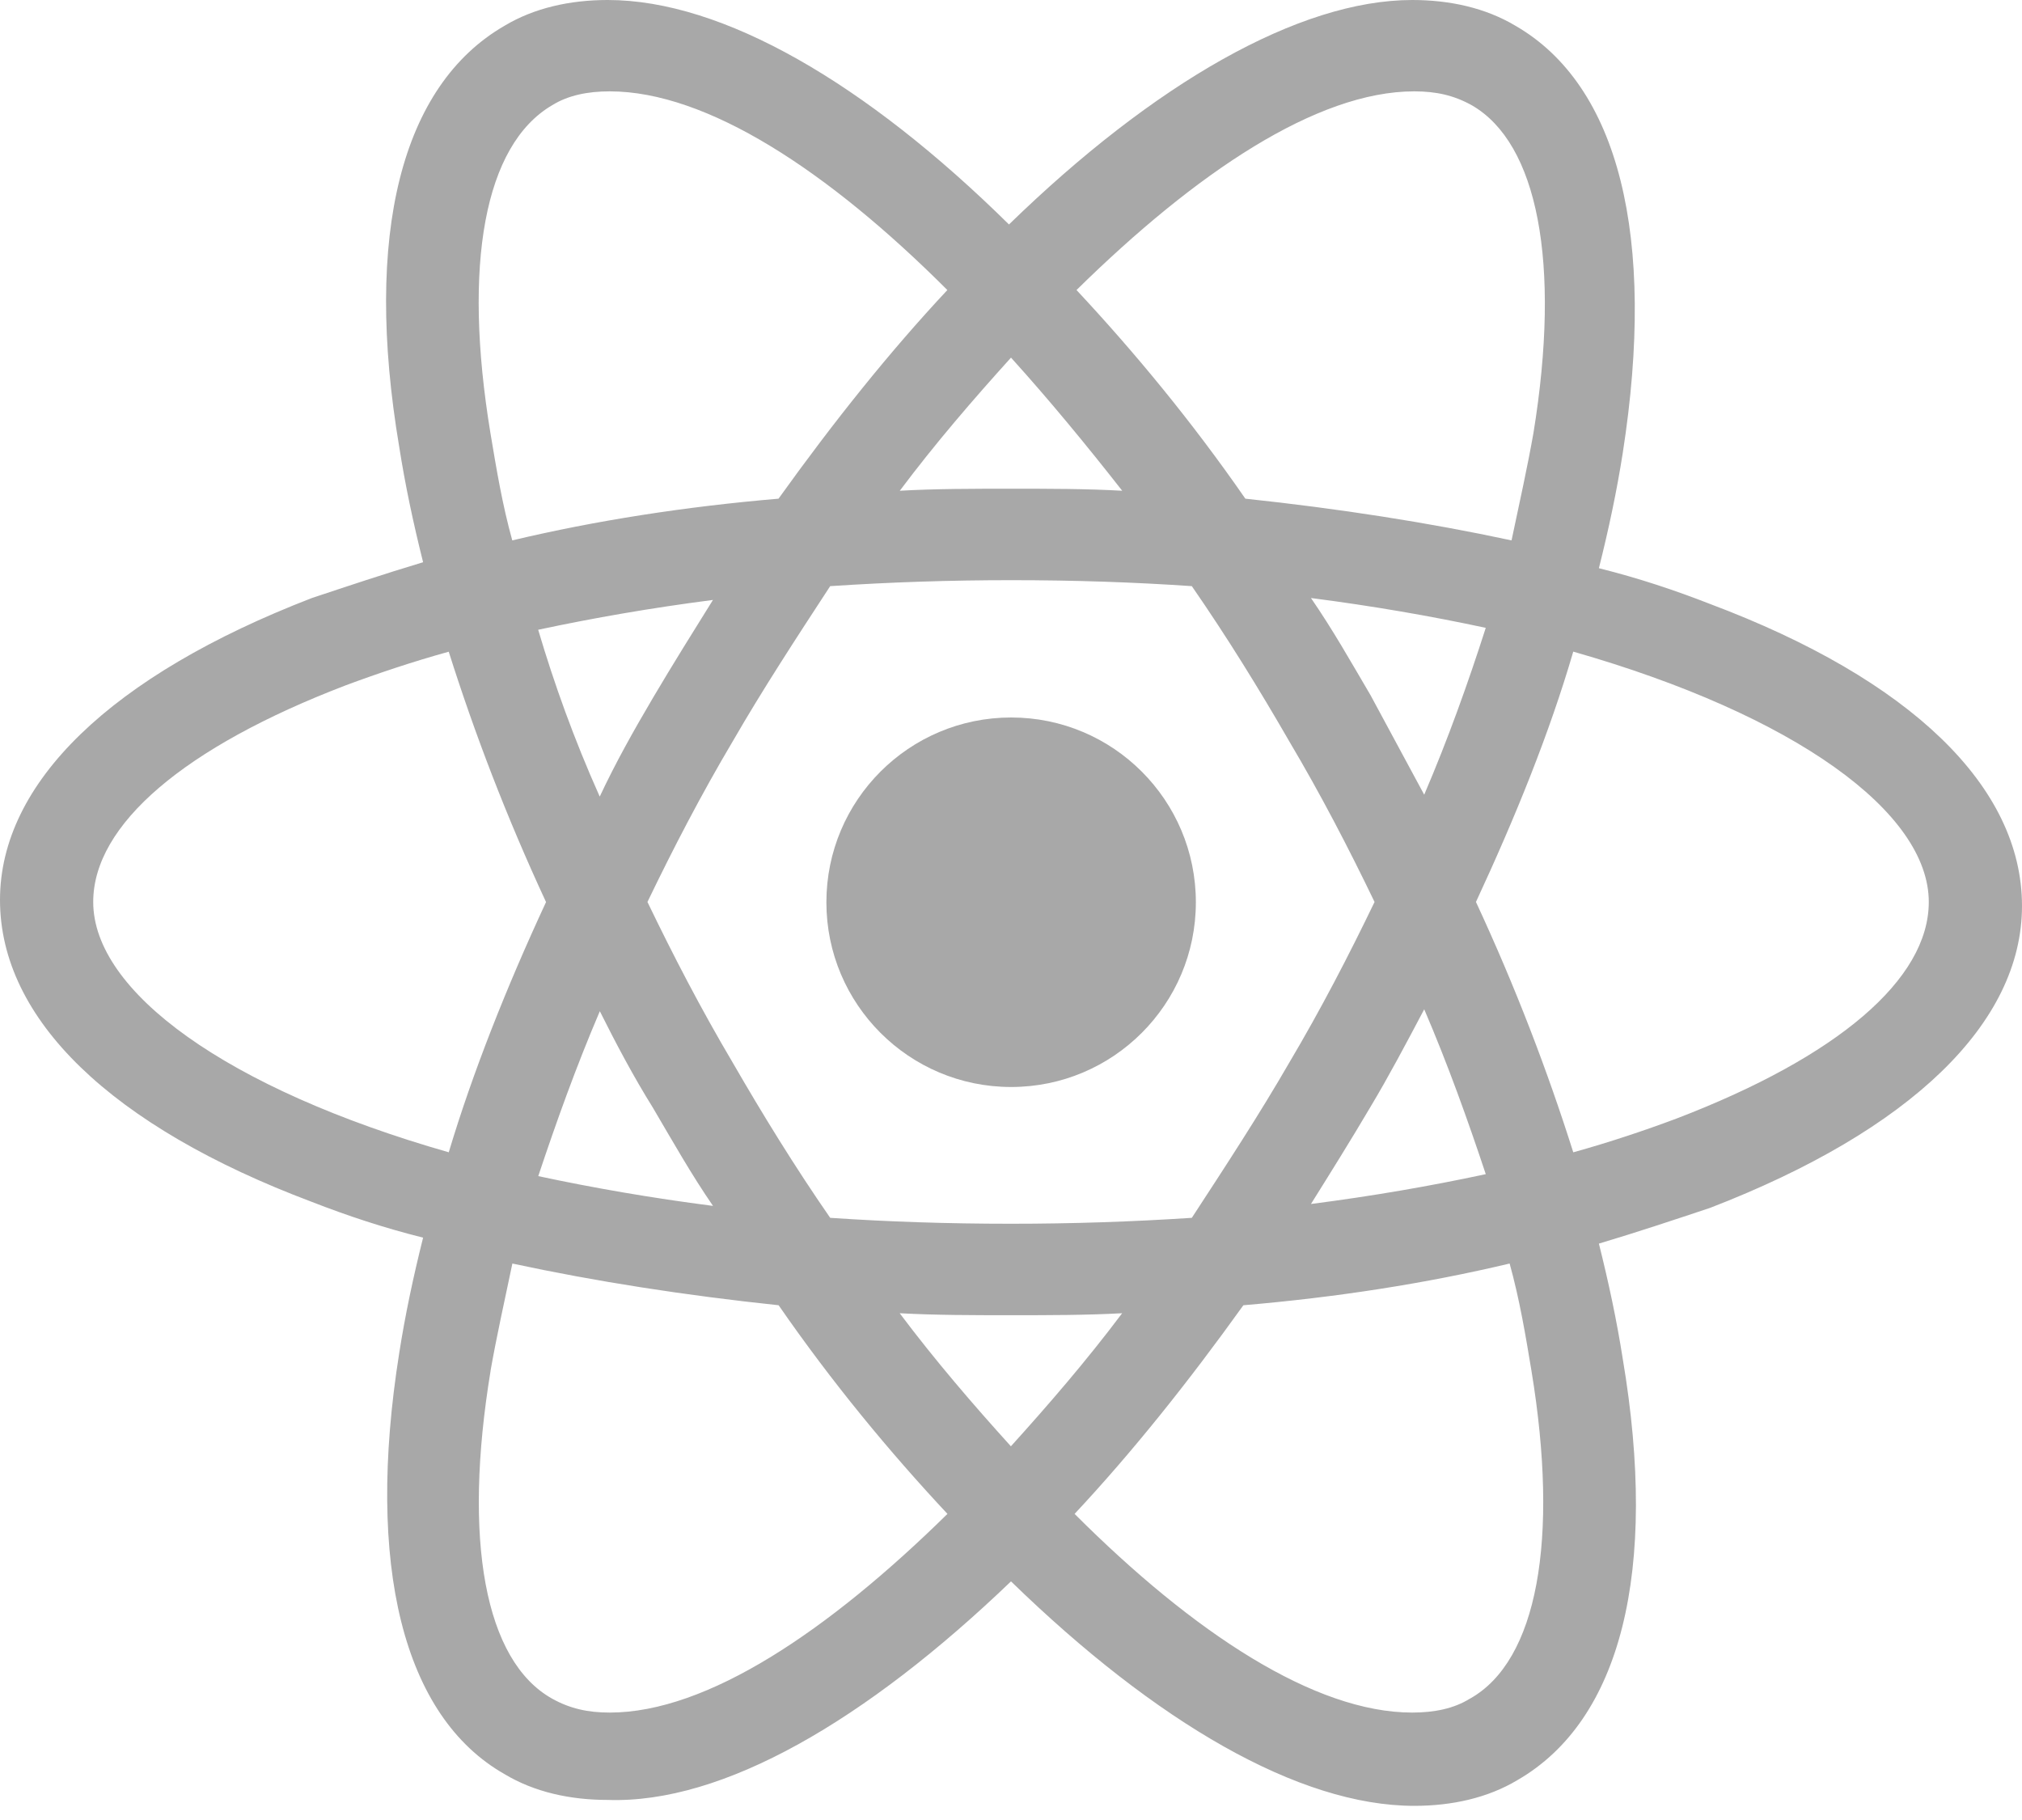 <svg width="40" height="36" viewBox="0 0 40 36" fill="none" xmlns="http://www.w3.org/2000/svg">
<path d="M23.657 17.847C23.657 19.865 22.021 21.501 20.003 21.501C17.984 21.501 16.348 19.865 16.348 17.847C16.348 15.828 17.984 14.192 20.003 14.192C22.021 14.192 23.657 15.828 23.657 17.847Z" fill="#A8A8A8"/>
<path d="M20 31.28C22.869 34.07 25.698 35.72 27.977 35.72C28.724 35.72 29.432 35.563 30.02 35.21C32.063 34.031 32.81 31.083 32.102 26.878C31.985 26.131 31.827 25.386 31.63 24.599C32.416 24.364 33.123 24.127 33.83 23.892C37.8 22.359 40 20.237 40 17.919C40 15.562 37.8 13.439 33.83 11.947C33.123 11.671 32.416 11.436 31.63 11.239C31.827 10.454 31.985 9.707 32.102 8.96C32.77 4.677 32.024 1.69 29.98 0.51C29.39 0.157 28.683 0 27.937 0C25.698 0 22.828 1.65 19.96 4.44C17.131 1.65 14.301 0 12.023 0C11.276 0 10.568 0.157 9.98 0.51C7.937 1.69 7.19 4.637 7.898 8.842C8.015 9.589 8.173 10.335 8.37 11.121C7.584 11.357 6.877 11.594 6.17 11.829C2.2 13.361 0 15.484 0 17.801C0 20.159 2.2 22.281 6.17 23.774C6.877 24.049 7.584 24.284 8.37 24.481C8.173 25.267 8.015 26.014 7.898 26.761C7.23 30.966 7.976 33.953 9.98 35.092C10.57 35.447 11.277 35.603 12.023 35.603C14.303 35.681 17.132 34.031 20 31.28ZM17.798 25.976C18.506 26.015 19.253 26.015 19.998 26.015C20.744 26.015 21.491 26.015 22.199 25.976C21.491 26.918 20.744 27.783 19.998 28.608C19.251 27.783 18.506 26.918 17.798 25.976ZM12.926 21.928C13.319 22.596 13.673 23.225 14.105 23.853C12.888 23.696 11.748 23.499 10.648 23.264C11.002 22.203 11.395 21.102 11.866 20.002C12.18 20.63 12.533 21.299 12.926 21.927V21.928ZM10.646 12.457C11.746 12.222 12.886 12.024 14.104 11.867C13.711 12.497 13.319 13.124 12.924 13.792C12.53 14.46 12.177 15.089 11.864 15.757C11.354 14.617 10.96 13.517 10.646 12.455V12.457ZM12.808 17.841C13.319 16.781 13.869 15.719 14.498 14.659C15.088 13.636 15.755 12.616 16.423 11.594C17.603 11.516 18.781 11.476 20 11.476C21.258 11.476 22.437 11.516 23.577 11.594C24.284 12.616 24.912 13.636 25.502 14.659C26.131 15.719 26.681 16.781 27.192 17.841C26.681 18.901 26.131 19.963 25.502 21.024C24.912 22.046 24.244 23.067 23.577 24.089C22.397 24.166 21.219 24.206 20 24.206C18.743 24.206 17.563 24.166 16.423 24.089C15.716 23.067 15.088 22.046 14.498 21.024C13.869 19.962 13.319 18.901 12.808 17.841ZM28.174 15.719L27.114 13.754C26.721 13.086 26.367 12.457 25.934 11.829C27.152 11.986 28.292 12.183 29.392 12.419C29.039 13.519 28.645 14.619 28.174 15.72V15.719ZM28.174 19.963C28.646 21.063 29.039 22.163 29.392 23.225C28.292 23.461 27.152 23.658 25.934 23.815C26.327 23.186 26.72 22.558 27.114 21.89C27.468 21.3 27.821 20.633 28.174 19.965V19.963ZM29.077 33.6C28.762 33.797 28.37 33.875 27.937 33.875C26.012 33.875 23.615 32.303 21.258 29.945C22.397 28.727 23.497 27.351 24.597 25.818C26.445 25.661 28.212 25.386 29.864 24.993C30.061 25.701 30.179 26.408 30.296 27.115C30.846 30.455 30.414 32.853 29.079 33.6H29.077ZM31.122 12.889C35.523 14.147 38.156 16.072 38.156 17.841C38.156 19.374 36.348 20.906 33.166 22.125C32.536 22.361 31.83 22.597 31.123 22.793C30.613 21.181 29.983 19.531 29.198 17.841C29.983 16.151 30.652 14.501 31.123 12.889H31.122ZM27.977 1.807C28.41 1.807 28.762 1.885 29.117 2.083C30.414 2.83 30.885 5.187 30.335 8.567C30.217 9.235 30.06 9.942 29.902 10.689C28.252 10.335 26.483 10.06 24.636 9.864C23.575 8.332 22.435 6.956 21.296 5.737C23.653 3.418 26.05 1.807 27.976 1.807H27.977ZM22.2 9.707C21.493 9.667 20.746 9.667 20 9.667C19.254 9.667 18.507 9.667 17.8 9.707C18.507 8.764 19.254 7.899 20 7.074C20.747 7.899 21.493 8.804 22.2 9.707ZM10.921 2.083C11.236 1.885 11.629 1.807 12.061 1.807C13.986 1.807 16.384 3.38 18.741 5.737C17.601 6.955 16.501 8.33 15.401 9.864C13.554 10.021 11.786 10.296 10.134 10.689C9.937 9.982 9.82 9.274 9.702 8.567C9.152 5.227 9.584 2.869 10.92 2.083H10.921ZM8.879 22.793C4.477 21.535 1.844 19.61 1.844 17.841C1.844 16.309 3.652 14.776 6.834 13.558C7.464 13.323 8.17 13.086 8.877 12.891C9.387 14.503 10.017 16.153 10.802 17.843C10.017 19.532 9.348 21.222 8.877 22.794L8.879 22.793ZM9.704 27.115C9.821 26.448 9.979 25.74 10.136 24.993C11.786 25.348 13.555 25.623 15.403 25.818C16.463 27.351 17.603 28.726 18.743 29.945C16.385 32.263 13.988 33.875 12.063 33.875C11.63 33.875 11.277 33.797 10.923 33.6C9.586 32.853 9.155 30.455 9.705 27.115H9.704Z" fill="#A8A8A8"/>
</svg>
